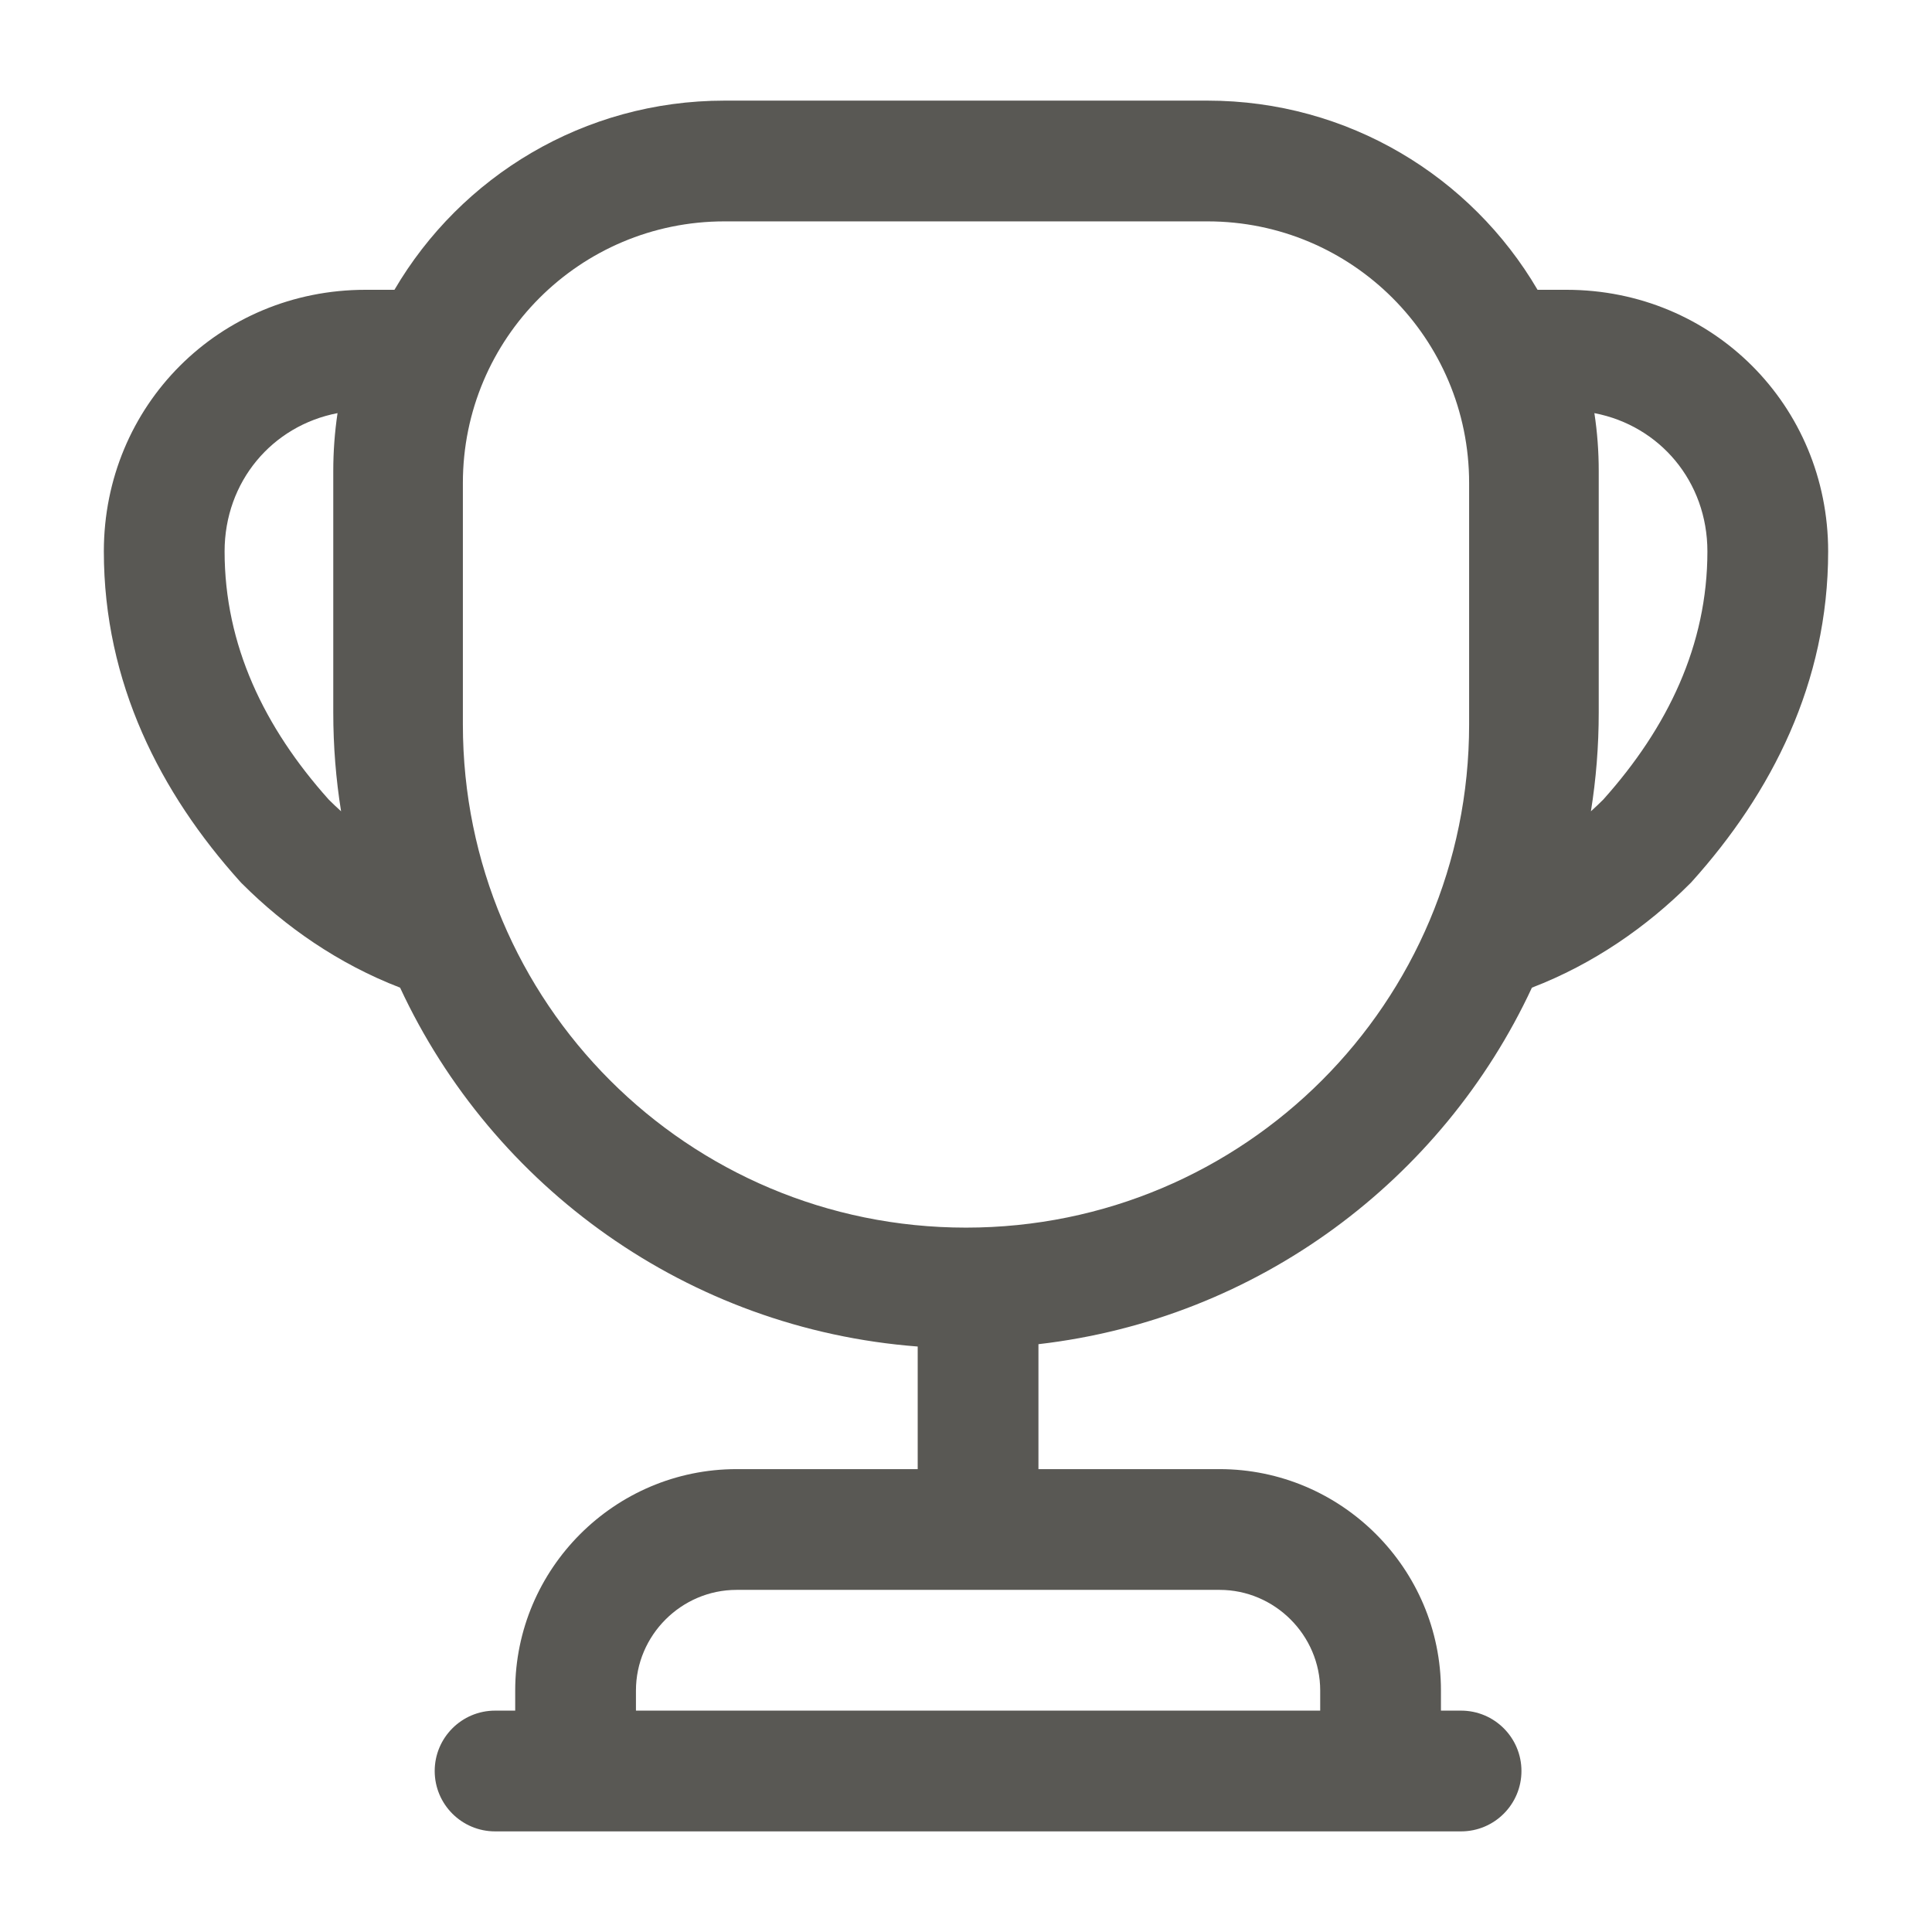 <svg width="24" height="24" viewBox="0 0 24 24" fill="none" xmlns="http://www.w3.org/2000/svg">
<path fill-rule="evenodd" clip-rule="evenodd" d="M9 2.75C7.204 2.75 5.75 4.204 5.75 6V9C5.75 12.456 8.544 15.25 12 15.25C15.456 15.25 18.25 12.456 18.25 9V6C18.25 4.204 16.796 2.75 15 2.75H9ZM4.9 3.6C5.724 2.194 7.251 1.25 9 1.25H15C16.748 1.25 18.276 2.194 19.1 3.6H19.46C21.274 3.6 22.71 5.036 22.71 6.85C22.71 8.482 22.006 9.853 21.017 10.952C21.009 10.961 21 10.971 20.99 10.98C20.46 11.51 19.795 11.975 19.03 12.269C17.919 14.658 15.626 16.384 12.9 16.698V18.25H15.15C16.664 18.25 17.9 19.486 17.9 21V21.25H18.15C18.564 21.25 18.9 21.586 18.9 22C18.9 22.414 18.564 22.75 18.15 22.75H6.15C5.736 22.75 5.4 22.414 5.4 22C5.4 21.586 5.736 21.25 6.15 21.25H6.4V21C6.4 19.486 7.636 18.25 9.15 18.25H11.4V16.727C8.542 16.509 6.121 14.745 4.97 12.269C4.205 11.975 3.54 11.51 3.01 10.98C3 10.971 2.991 10.961 2.983 10.952C1.993 9.853 1.29 8.482 1.29 6.85C1.29 5.036 2.726 3.6 4.54 3.6H4.9ZM4.193 5.132C3.381 5.288 2.79 5.983 2.79 6.85C2.79 8.012 3.281 9.036 4.084 9.933C4.134 9.983 4.185 10.031 4.237 10.078C4.173 9.679 4.14 9.269 4.14 8.85V5.85C4.14 5.608 4.158 5.368 4.193 5.132ZM7.9 21.25H16.4V21C16.4 20.314 15.836 19.75 15.15 19.75H9.15C8.464 19.75 7.9 20.314 7.9 21V21.25ZM19.763 10.078C19.815 10.031 19.866 9.983 19.916 9.933C20.719 9.036 21.21 8.012 21.21 6.85C21.21 5.983 20.619 5.288 19.806 5.132C19.842 5.368 19.86 5.608 19.86 5.85V8.85C19.86 9.269 19.827 9.679 19.763 10.078Z" fill="#595854"/>
</svg>
